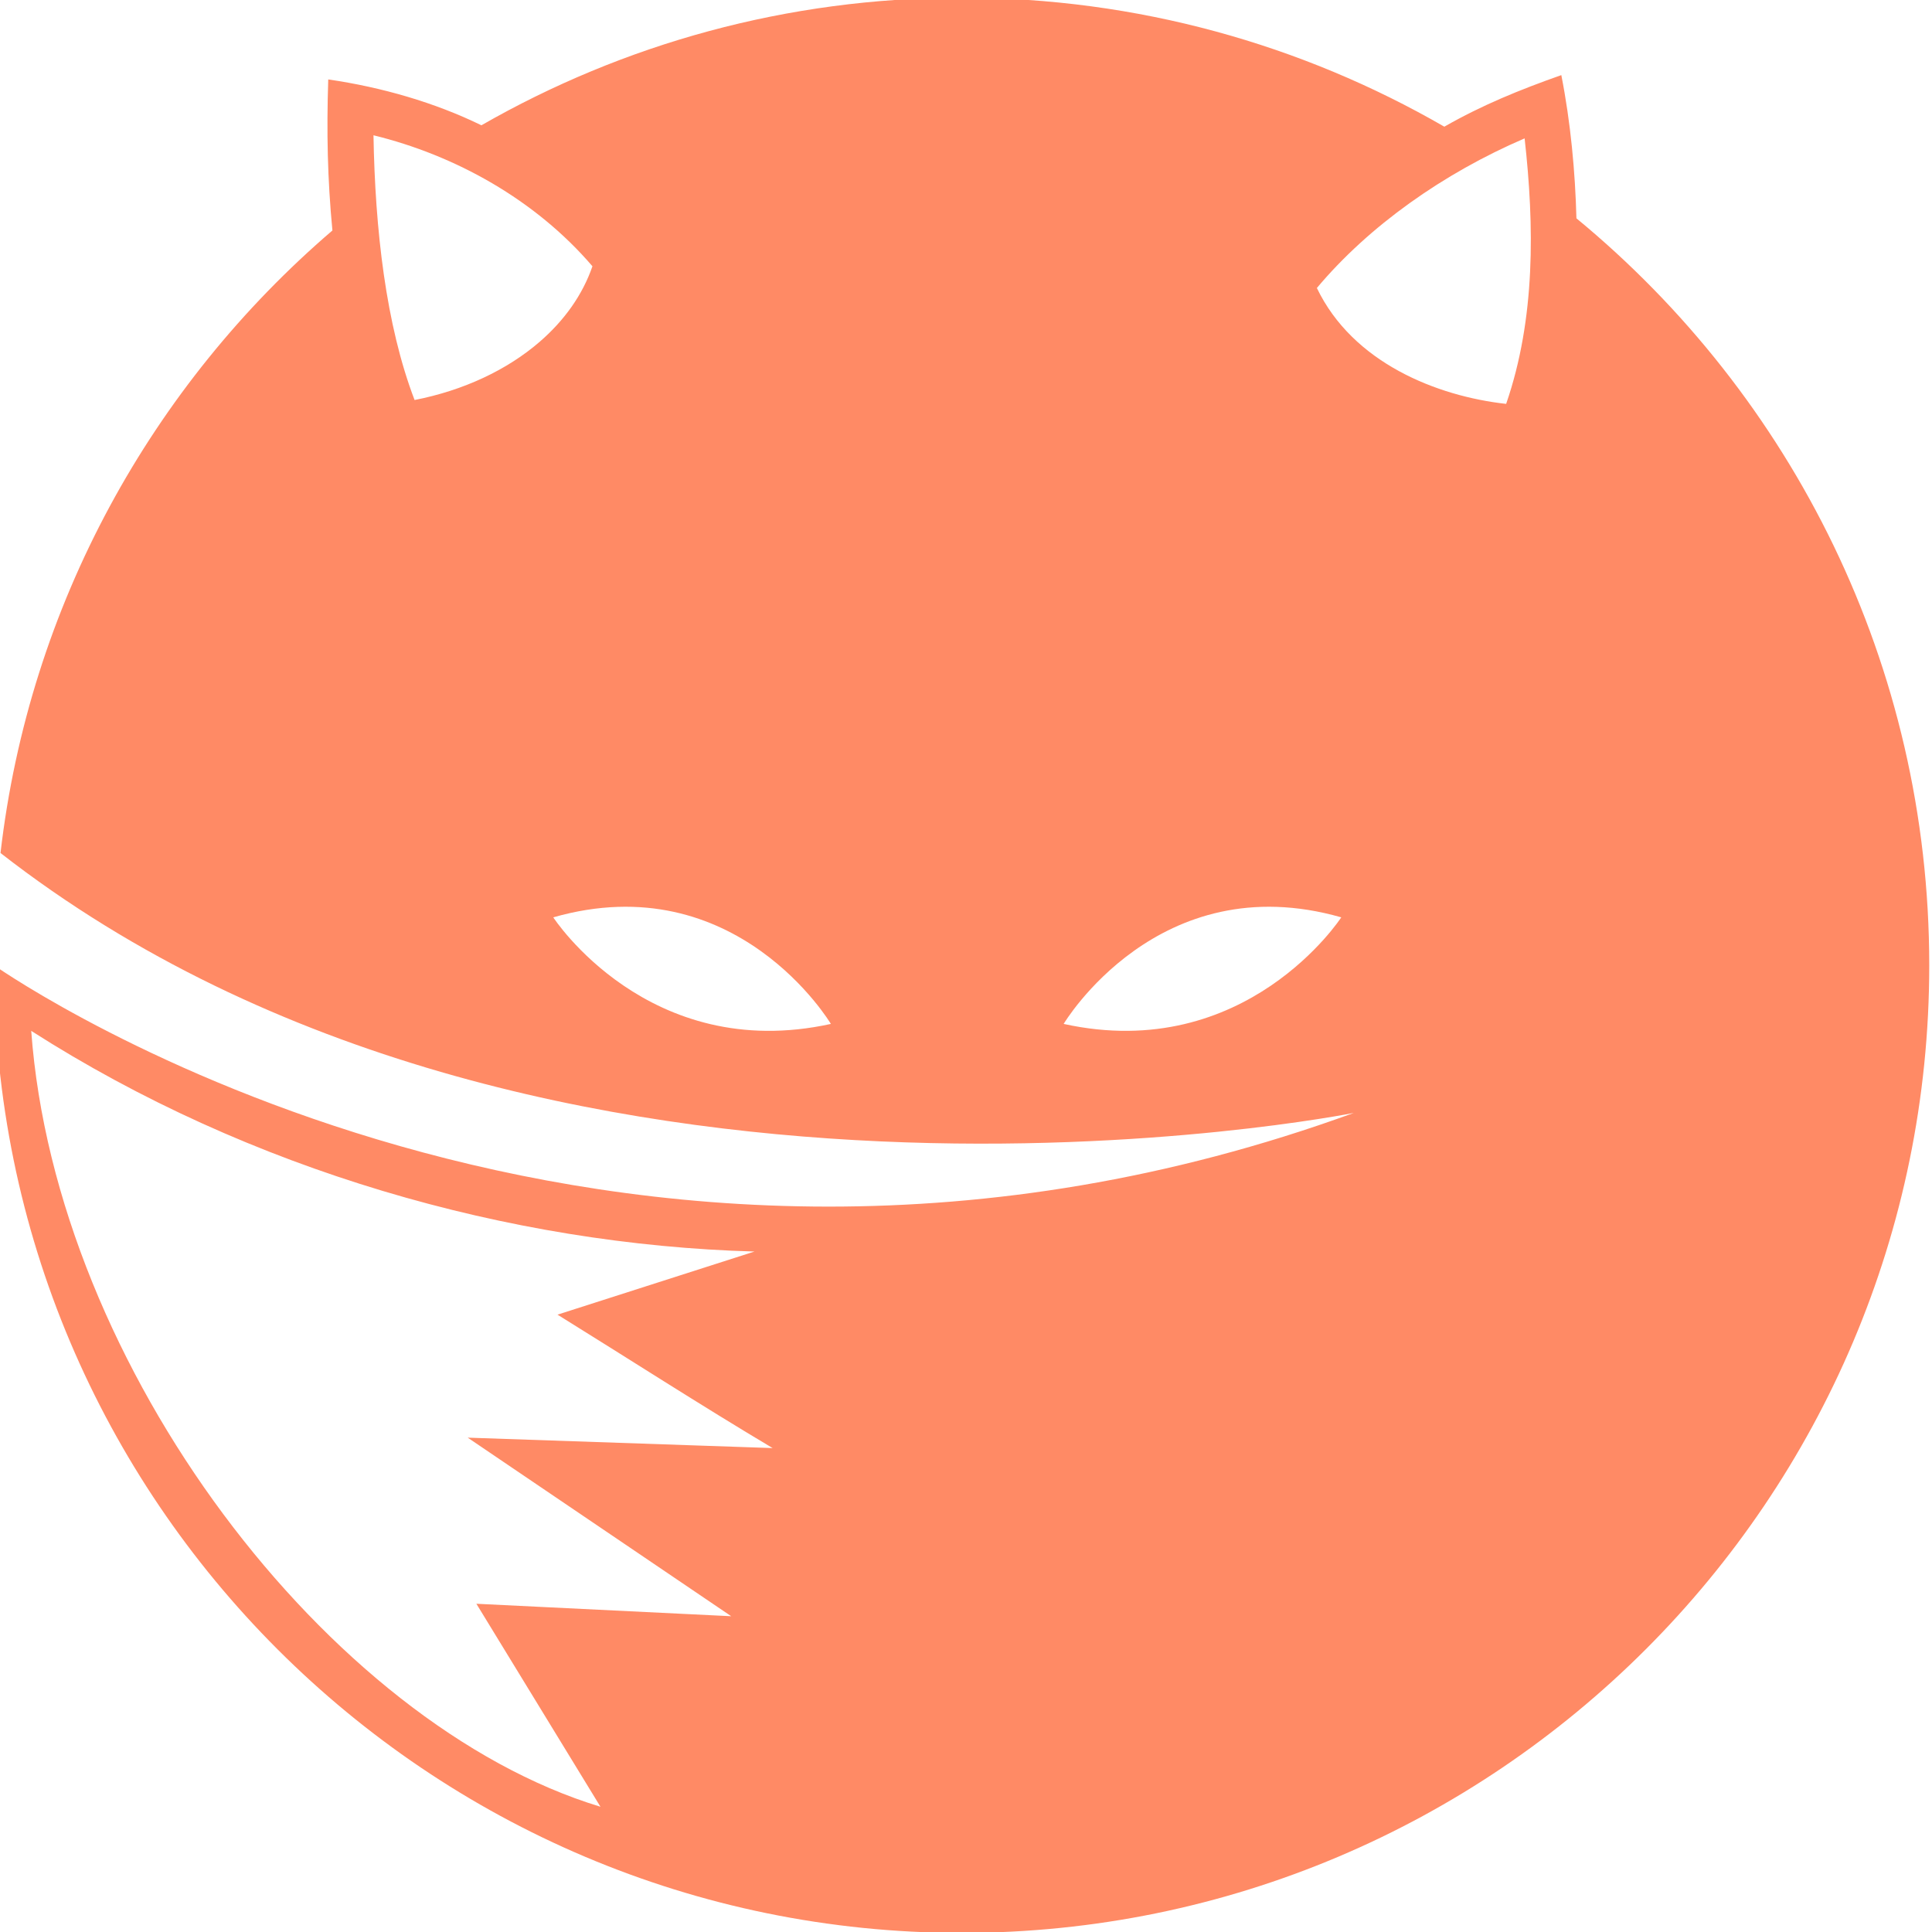 <!--
  - The MIT License (MIT)
  -
  - Copyright (c) 2015-2024 Elior "Mallowigi" Boukhobza
  -
  - Permission is hereby granted, free of charge, to any person obtaining a copy
  - of this software and associated documentation files (the "Software"), to deal
  - in the Software without restriction, including without limitation the rights
  - to use, copy, modify, merge, publish, distribute, sublicense, and/or sell
  - copies of the Software, and to permit persons to whom the Software is
  - furnished to do so, subject to the following conditions:
  -
  - The above copyright notice and this permission notice shall be included in all
  - copies or substantial portions of the Software.
  -
  - THE SOFTWARE IS PROVIDED "AS IS", WITHOUT WARRANTY OF ANY KIND, EXPRESS OR
  - IMPLIED, INCLUDING BUT NOT LIMITED TO THE WARRANTIES OF MERCHANTABILITY,
  - FITNESS FOR A PARTICULAR PURPOSE AND NONINFRINGEMENT. IN NO EVENT SHALL THE
  - AUTHORS OR COPYRIGHT HOLDERS BE LIABLE FOR ANY CLAIM, DAMAGES OR OTHER
  - LIABILITY, WHETHER IN AN ACTION OF CONTRACT, TORT OR OTHERWISE, ARISING FROM,
  - OUT OF OR IN CONNECTION WITH THE SOFTWARE OR THE USE OR OTHER DEALINGS IN THE
  - SOFTWARE.
  -->

<svg data-big="true" xmlns="http://www.w3.org/2000/svg" width="16px" height="16px" viewBox="0 0 83.392 36.8" version="1.1"
     xml:space="preserve" fill-rule="evenodd" stroke-linejoin="round">
<path
    d="m 58.439,24.741 c 0,0 -35.026,7.018 -58.417,-11.218 C 1.263,2.808 6.566,-6.676 14.348,-13.348 c -0.214,-2.238 -0.253,-4.25 -0.18,-6.519 2.309,0.334 4.606,0.999 6.611,1.979 6.109,-3.503 13.188,-5.507 20.729,-5.507 7.585,0 14.7,2.026 20.834,5.567 1.637,-0.934 3.235,-1.585 5.05,-2.226 0.405,2.055 0.6,4.192 0.652,6.182 9.298,7.663 15.229,19.266 15.229,32.242 0,23.052 -18.714,41.765 -41.765,41.765 -23.05,0 -41.774,-18.721 -41.764,-41.766 C 0.544,18.928 26.121,36.503 58.439,24.74 Z M 20.562,45.928 25.918,54.69 C 14.199,51.135 2.405,35.714 1.348,21.2 10.766,27.224 21.995,30.429 32.565,30.725 l -8.501,2.724 c 2.889,1.79 6.245,3.951 9.285,5.759 -4.387,-0.152 -8.774,-0.3 -13.161,-0.45 L 31.562,46.466 Z M 45.911,20.9 c 0,0 4.08,-6.862 11.983,-4.6 0,0 -4.105,6.329 -11.983,4.6 z m -10.047,0 c 0,0 -4.08,-6.862 -11.983,-4.6 0,0 4.105,6.329 11.983,4.6 z m 20.977,-31.765 c 1.55,3.233 5.186,4.671 8.17,5.002 1.272,-3.682 1.218,-7.702 0.797,-11.46 -3.516,1.511 -6.725,3.786 -8.967,6.458 z m -38.946,4.835 c 2.123,-0.416 3.995,-1.3 5.396,-2.51 1.064,-0.919 1.856,-2.028 2.281,-3.263 -2.471,-2.884 -5.933,-4.794 -9.451,-5.654 0.069,4.044 0.531,8.183 1.774,11.427 z"
    fill="#FF8A65" data-iconColor="Pest"/>
</svg>
